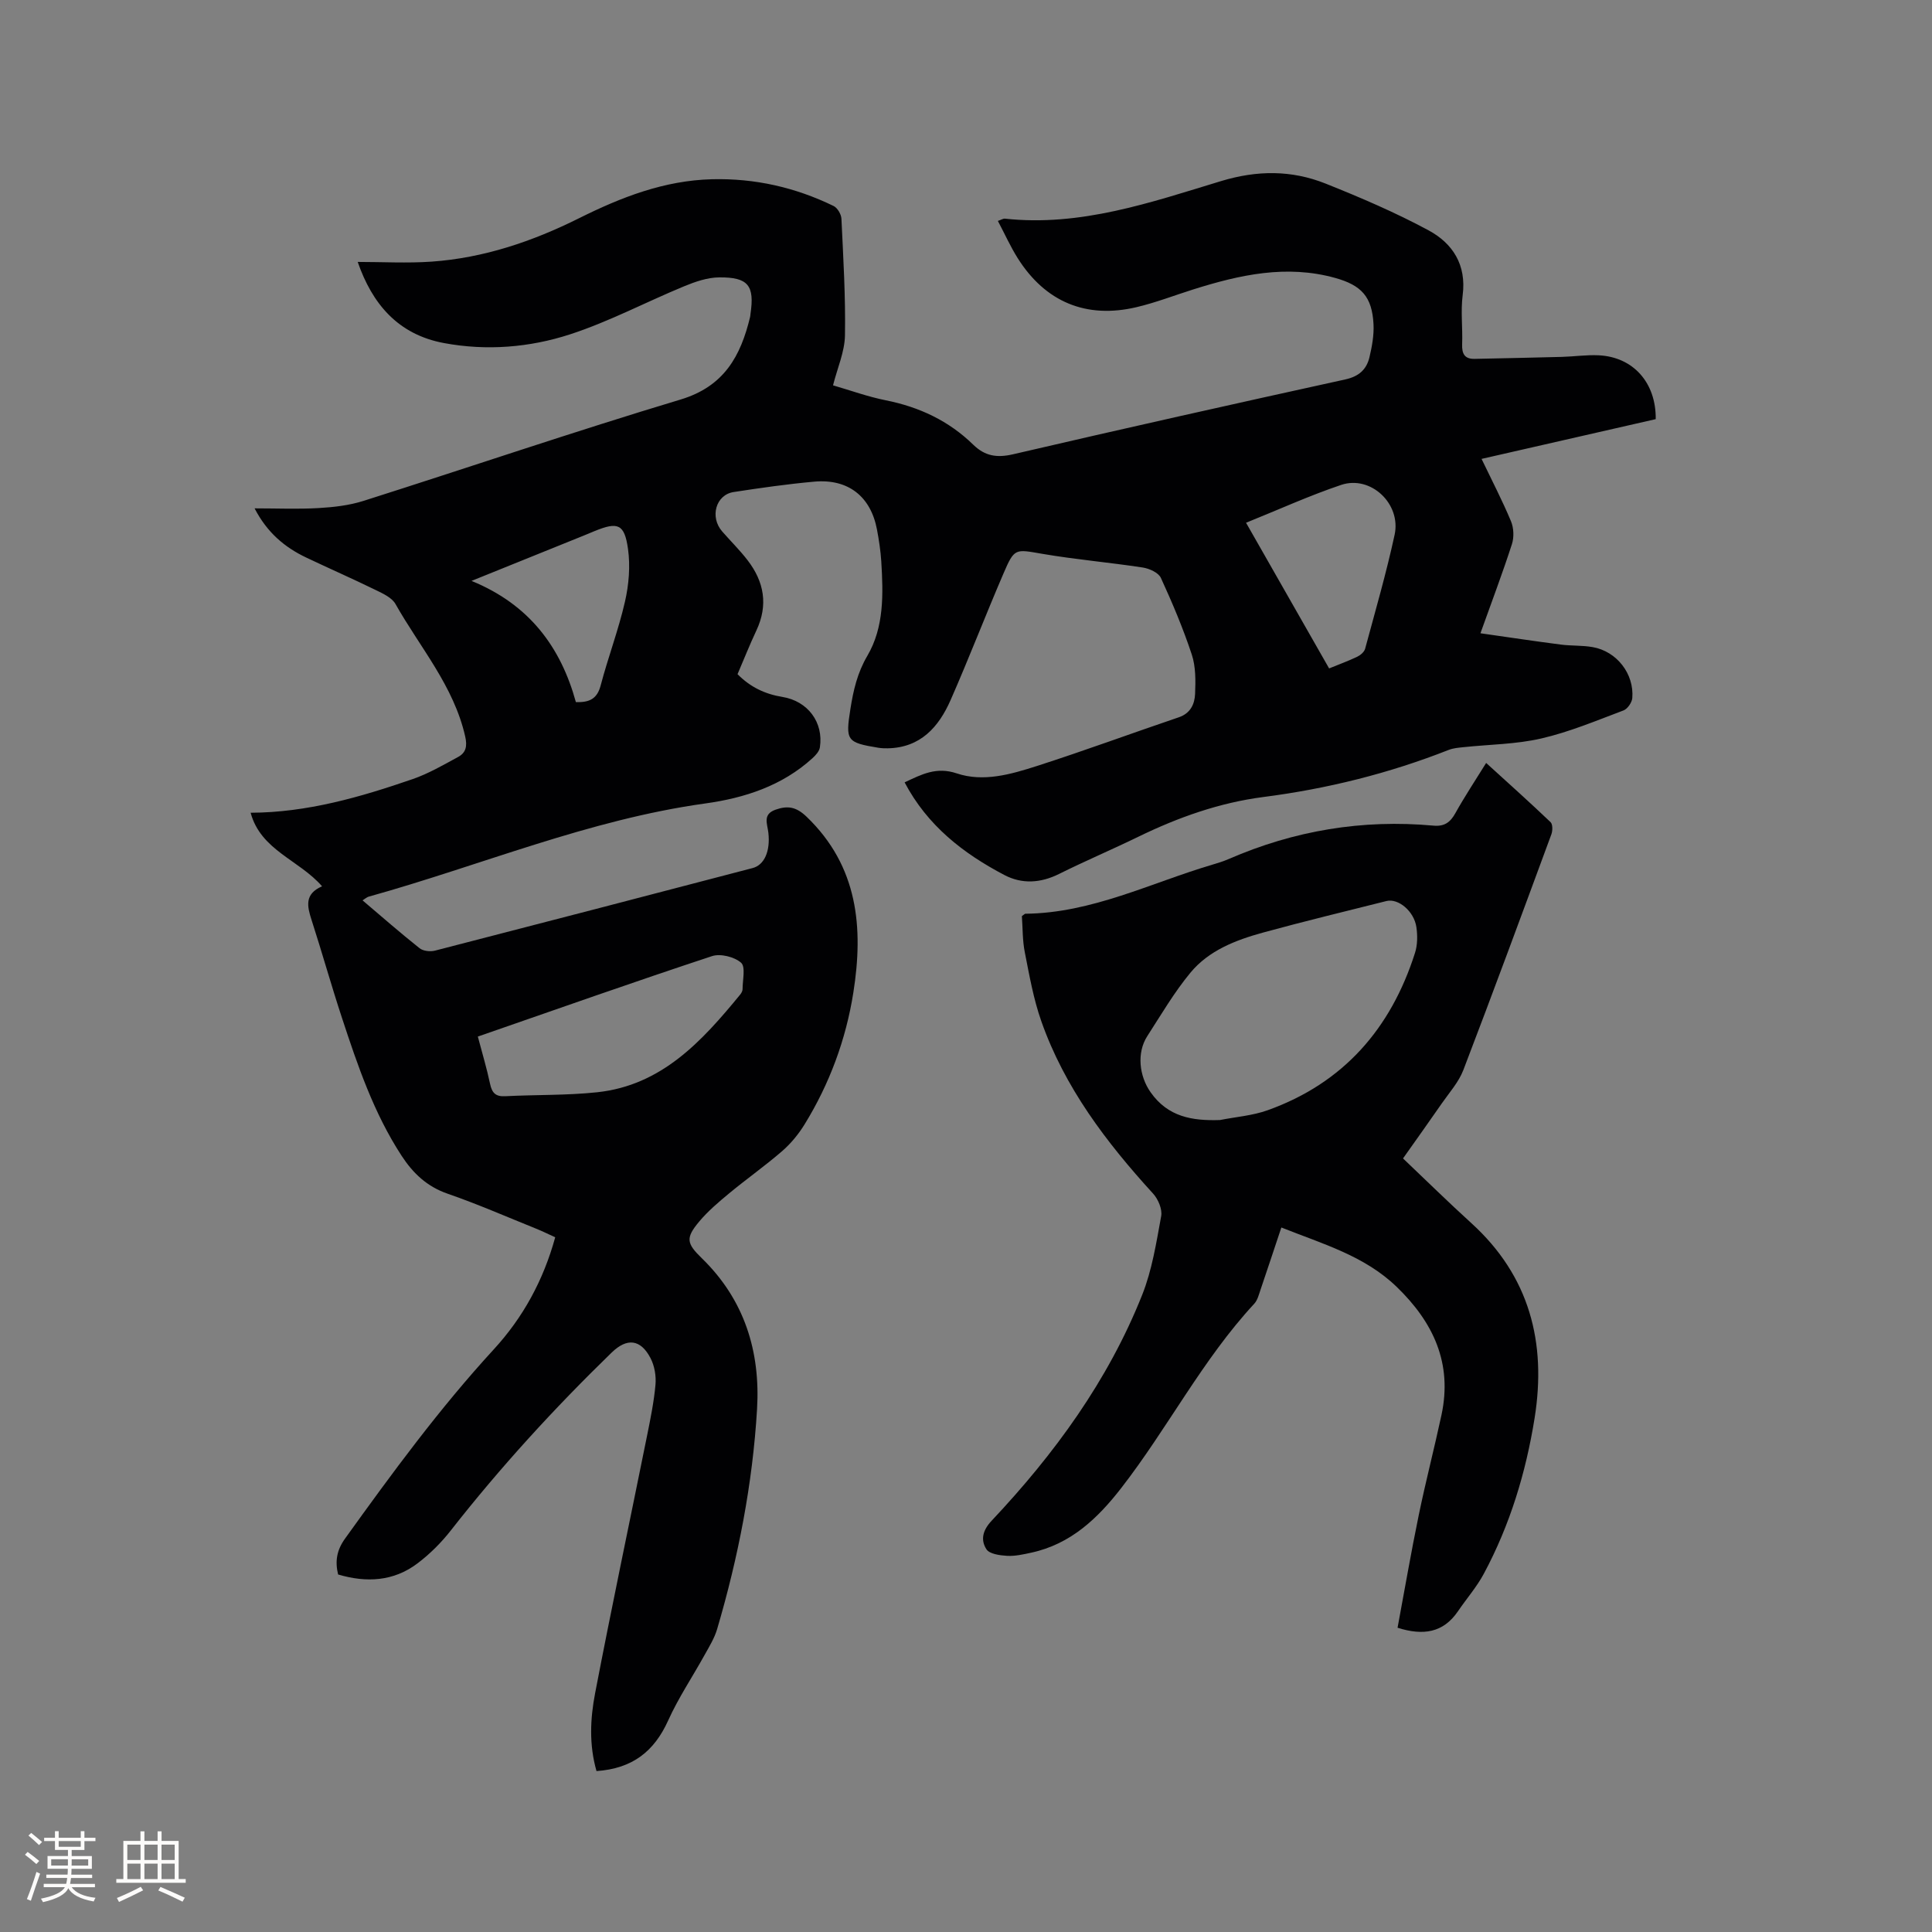 <svg enable-background="new 0 0 400 400" viewBox="0 0 400 400" xmlns="http://www.w3.org/2000/svg"><rect x="0" y="0" width="400" height="400" fill="#808080" stroke="none"/><path d="m123.5 366.68c-1.56-5.43-1.3-10.86-.29-16.11 3.41-17.78 7.16-35.49 10.74-53.24.71-3.52 1.44-7.07 1.76-10.64.16-1.8-.19-3.89-1.02-5.49-2.07-3.98-4.91-4.23-8.06-1.16-11.88 11.54-23.03 23.72-33.25 36.77-2 2.56-4.38 4.94-6.97 6.89-4.92 3.71-10.53 4.02-16.41 2.28-.66-2.73-.29-5.03 1.43-7.42 9.71-13.52 19.54-26.93 30.83-39.22 6.02-6.56 10.23-14.23 12.69-23.17-1.33-.61-2.62-1.25-3.96-1.79-6.09-2.45-12.11-5.09-18.3-7.23-4.28-1.48-7.17-4.22-9.55-7.87-5.74-8.8-9.08-18.63-12.32-28.48-2.22-6.73-4.13-13.57-6.31-20.32-.92-2.84-1.51-5.39 2.17-6.98-4.76-5.48-12.69-7.44-14.79-15.23 11.67-.04 22.69-3.22 33.56-6.97 3.26-1.13 6.32-2.91 9.38-4.57 1.63-.88 1.95-2.21 1.48-4.27-2.37-10.45-9.36-18.42-14.43-27.41-.75-1.32-2.59-2.16-4.09-2.89-4.75-2.32-9.6-4.45-14.38-6.72-4.49-2.13-8.12-5.2-10.7-10.19 4.69 0 8.99.19 13.26-.06 3.12-.18 6.34-.55 9.3-1.49 21.89-6.95 43.64-14.37 65.63-20.98 9.04-2.72 12.45-9.01 14.4-17.1.05-.2.05-.42.08-.63.87-5.86-.45-7.62-6.49-7.56-2.44.02-4.97.9-7.27 1.85-7.9 3.26-15.53 7.32-23.62 9.95-8.38 2.72-17.25 3.44-26.07 1.8-9.58-1.78-14.88-8.17-17.87-16.8 5.19 0 10.26.29 15.28-.06 10.82-.76 20.93-4.19 30.59-9.01 8.69-4.33 17.59-7.8 27.49-8.05 8.87-.22 17.24 1.68 25.17 5.54.8.39 1.58 1.72 1.62 2.65.38 8.05.87 16.11.73 24.16-.06 3.37-1.56 6.71-2.47 10.32 3.63 1.05 7.22 2.36 10.93 3.1 6.93 1.38 13.04 4.25 18.1 9.19 2.43 2.37 4.9 2.76 8.26 1.98 22.9-5.33 45.84-10.46 68.8-15.5 2.8-.62 4.37-2.07 4.97-4.58.53-2.24.96-4.6.84-6.87-.3-5.64-2.47-8.04-7.95-9.56-10.07-2.8-19.73-.65-29.33 2.37-3.94 1.24-7.81 2.75-11.81 3.69-10.41 2.45-18.86-1.09-24.57-10.14-1.51-2.4-2.68-5.01-4.11-7.72.71-.24 1.1-.51 1.46-.47 15.65 1.7 30.19-3.36 44.72-7.77 7.52-2.28 14.61-2.3 21.67.51 7.24 2.89 14.45 5.98 21.3 9.67 5 2.69 7.9 7.14 7.08 13.43-.43 3.34.02 6.78-.11 10.17-.07 1.96.51 3.07 2.6 3.02 6.02-.13 12.04-.25 18.05-.41 2.54-.07 5.08-.45 7.6-.33 7.15.33 11.92 5.66 11.83 13.22-11.87 2.71-23.79 5.43-36.06 8.23 2.17 4.52 4.31 8.64 6.09 12.9.58 1.38.66 3.31.2 4.74-1.91 5.92-4.12 11.75-6.52 18.46 5.81.83 11.21 1.64 16.61 2.34 2.2.29 4.46.14 6.64.53 4.97.87 8.6 5.53 8.19 10.55-.08.92-.99 2.25-1.83 2.56-5.61 2.11-11.19 4.46-17 5.8-5.22 1.21-10.71 1.23-16.07 1.8-1.05.11-2.14.19-3.11.57-12.37 4.87-25.15 8.05-38.35 9.75-9.09 1.17-17.68 4.22-25.93 8.24-5.42 2.64-10.99 5-16.39 7.69-3.81 1.9-7.67 2.14-11.31.23-8.53-4.47-15.96-10.24-20.67-19.19 3.54-1.66 6.57-3.28 10.79-1.86 5.5 1.85 11.2.2 16.54-1.51 9.87-3.17 19.61-6.77 29.43-10.1 2.45-.83 3.29-2.76 3.38-4.85.11-2.71.15-5.61-.68-8.13-1.79-5.41-4.02-10.7-6.4-15.88-.5-1.09-2.39-1.94-3.75-2.15-6.91-1.06-13.88-1.65-20.77-2.83-5.68-.97-5.78-1.28-8.12 4.18-3.72 8.65-7.1 17.45-10.89 26.07-2.46 5.6-6.23 9.88-13.03 10.01-.63.01-1.27-.01-1.9-.11-6.62-1.08-6.86-1.49-5.82-8.05.61-3.86 1.43-7.46 3.51-11 3.49-5.95 3.29-12.81 2.88-19.52-.14-2.21-.48-4.43-.89-6.61-1.29-6.86-5.97-10.55-12.98-9.92-5.58.5-11.15 1.3-16.69 2.15-3.7.56-4.99 5.17-2.38 8.16 1.74 1.99 3.64 3.86 5.25 5.95 3.44 4.46 4.31 9.29 1.83 14.56-1.39 2.95-2.59 5.99-3.9 9.04 2.66 2.7 5.72 4.13 9.28 4.71 5.26.85 8.56 5.26 7.77 10.44-.12.81-.87 1.64-1.53 2.24-6.29 5.73-14.06 8.25-22.21 9.38-24.1 3.34-46.46 12.83-69.67 19.29-.38.1-.7.41-1.28.77 4.02 3.41 7.84 6.76 11.81 9.91.74.59 2.21.75 3.18.5 21.94-5.65 43.86-11.37 65.78-17.1 2.41-.63 3.69-3.48 3.25-7.33-.21-1.84-1.23-3.79 1.48-4.75 2.5-.88 4.26-.63 6.43 1.45 10.69 10.26 11.81 23.01 9.68 36.45-1.53 9.68-4.92 18.85-10.09 27.25-1.25 2.03-2.84 3.97-4.64 5.53-3.52 3.05-7.35 5.75-10.94 8.72-2.2 1.82-4.41 3.69-6.23 5.86-2.87 3.42-2.64 4.52.55 7.62 8.81 8.57 12.13 19.29 11.42 31.21-.92 15.48-3.88 30.66-8.26 45.54-.55 1.88-1.63 3.63-2.6 5.37-2.51 4.54-5.43 8.88-7.55 13.58-2.89 6.4-7.4 9.95-14.83 10.46zm-24.57-152.07c.91 3.46 1.86 6.59 2.53 9.78.4 1.87 1.13 2.68 3.15 2.57 6.34-.33 12.73-.15 19.03-.82 13.36-1.43 21.69-10.57 29.58-20.19.26-.32.52-.76.52-1.14 0-1.9.66-4.64-.31-5.49-1.39-1.22-4.28-1.94-6.03-1.36-16.06 5.3-32.01 10.94-48.47 16.65zm159.05-106.38c5.81 10.18 11.49 20.14 17.2 30.16 2.13-.87 4.02-1.56 5.82-2.42.67-.32 1.45-.99 1.63-1.64 2.12-7.85 4.39-15.67 6.11-23.61 1.39-6.43-4.96-12.37-11.05-10.33-6.58 2.21-12.93 5.11-19.71 7.84zm-138.75 37.13c2.9.11 4.42-.75 5.13-3.44 1.53-5.82 3.69-11.49 5.03-17.34.81-3.53 1.13-7.38.63-10.94-.73-5.19-2.11-5.65-6.93-3.68-.88.36-1.75.74-2.64 1.09-7.33 2.96-14.66 5.92-22.83 9.22 12.03 4.91 18.49 13.76 21.61 25.09z" fill="#010103"/><path d="m211.57 189.67c.53-.37.61-.49.7-.49 13.79-.13 25.97-6.39 38.8-10.18 1.12-.33 2.24-.68 3.3-1.14 13.56-5.9 27.7-8.27 42.43-6.92 2.23.2 3.44-.66 4.5-2.55 1.9-3.42 4.07-6.69 6.39-10.43 4.56 4.15 9.02 8.14 13.34 12.26.46.44.44 1.78.16 2.53-6.01 16.29-12.01 32.58-18.22 48.79-.96 2.5-2.89 4.65-4.46 6.91-2.59 3.74-5.23 7.43-8.03 11.39 4.77 4.53 9.36 9.05 14.13 13.38 12.1 10.99 15.61 24.79 13.11 40.4-1.8 11.24-5.09 22.09-10.49 32.17-1.48 2.77-3.6 5.19-5.38 7.81-3.05 4.47-7.2 5.08-12.5 3.41 1.45-7.75 2.78-15.55 4.38-23.29 1.43-6.95 3.22-13.82 4.71-20.75 2.3-10.7-1.66-19.18-9.27-26.54-6.67-6.44-15.26-8.86-23.88-12.29-1.46 4.37-2.87 8.65-4.32 12.91-.34.99-.61 2.13-1.28 2.86-10.73 11.58-17.9 25.73-27.51 38.12-4.92 6.35-10.5 11.66-18.65 13.43-1.65.36-3.37.75-5.02.66-1.5-.09-3.64-.37-4.28-1.36-1.22-1.89-.83-3.88 1.06-5.89 13.02-13.83 24.13-29.03 31.19-46.79 2.05-5.15 2.92-10.8 3.93-16.29.26-1.43-.62-3.51-1.67-4.66-9.72-10.65-18.35-22.01-23.17-35.76-1.6-4.56-2.45-9.41-3.39-14.18-.5-2.49-.43-5.06-.61-7.52zm41.01 42.22c3.3-.65 6.75-.91 9.88-2.03 15.69-5.62 25.51-16.9 30.5-32.57.53-1.65.54-3.59.29-5.33-.48-3.31-3.75-6.02-6.2-5.41-8.52 2.14-17.05 4.2-25.52 6.52-5.65 1.55-11.23 3.68-15.06 8.31-3.36 4.06-6.06 8.68-8.93 13.13-2.24 3.47-1.68 8.29.68 11.63 3.6 5.12 8.63 5.94 14.36 5.75z" fill="#010103"/><g fill="#fcfbfa"><path d="m5.17 384 .55-.58c.85.61 1.65 1.24 2.4 1.87l-.59.64c-.83-.73-1.62-1.38-2.36-1.93m1.22 9.53-.82-.34c.71-1.76 1.37-3.64 1.98-5.63.24.13.5.25.76.36-.6 1.67-1.24 3.54-1.92 5.61m-.5-13.5.57-.54c.56.44 1.31 1.06 2.26 1.87l-.64.64c-.68-.66-1.41-1.32-2.19-1.97m3.25.46h2.24v-1.36h.77v1.36h4.57v-1.36h.76v1.36h2.28v.69h-2.28v1.84h-2.64v1.26h4.18v2.64h-4.21c0 .45-.02.86-.05 1.21h4.32v.69h-4.38c-.04.34-.1.75-.19 1.22h5.15v.69h-4.82c.87 1.19 2.51 1.92 4.93 2.19-.17.31-.3.57-.37.76-2.77-.49-4.52-1.41-5.26-2.76-.56 1.26-2.3 2.23-5.24 2.9-.12-.24-.26-.48-.43-.72 2.73-.55 4.38-1.34 4.96-2.38h-4.38v-.69h4.65c.1-.38.17-.79.21-1.22h-4.32v-.69h4.4c.03-.34.05-.75.05-1.21h-4.2v-2.64h4.23v-1.26h-2.69v-1.84h-2.24zm1.46 4.46v1.29h3.45c.01-.4.02-.57.01-.53v-.32-.45h-3.46zm1.55-2.59h4.57v-1.19h-4.57zm6.11 2.59h-3.42v.77c-.01.19-.01.37-.02.53h3.44z"/><path d="m32.63 379.16h.82v1.98h3.54v7.89h1.46v.78h-14.37v-.78h1.46v-7.89h3.54v-1.98h.82v1.98h2.73zm-3.49 11.48.5.73c-1.61.82-3.28 1.63-5 2.41-.13-.27-.28-.55-.44-.82 1.75-.72 3.4-1.49 4.94-2.32m-2.78-5.55h2.73v-3.18h-2.73zm0 3.95h2.73v-3.2h-2.73zm3.54-3.95h2.73v-3.18h-2.73zm0 3.95h2.73v-3.2h-2.73zm7.89 4.68c-1.84-.92-3.51-1.7-5.02-2.32l.45-.73c1.89.8 3.57 1.55 5.04 2.23zm-1.62-11.81h-2.73v3.18h2.73zm-2.73 7.13h2.73v-3.2h-2.73z"/></g></svg>